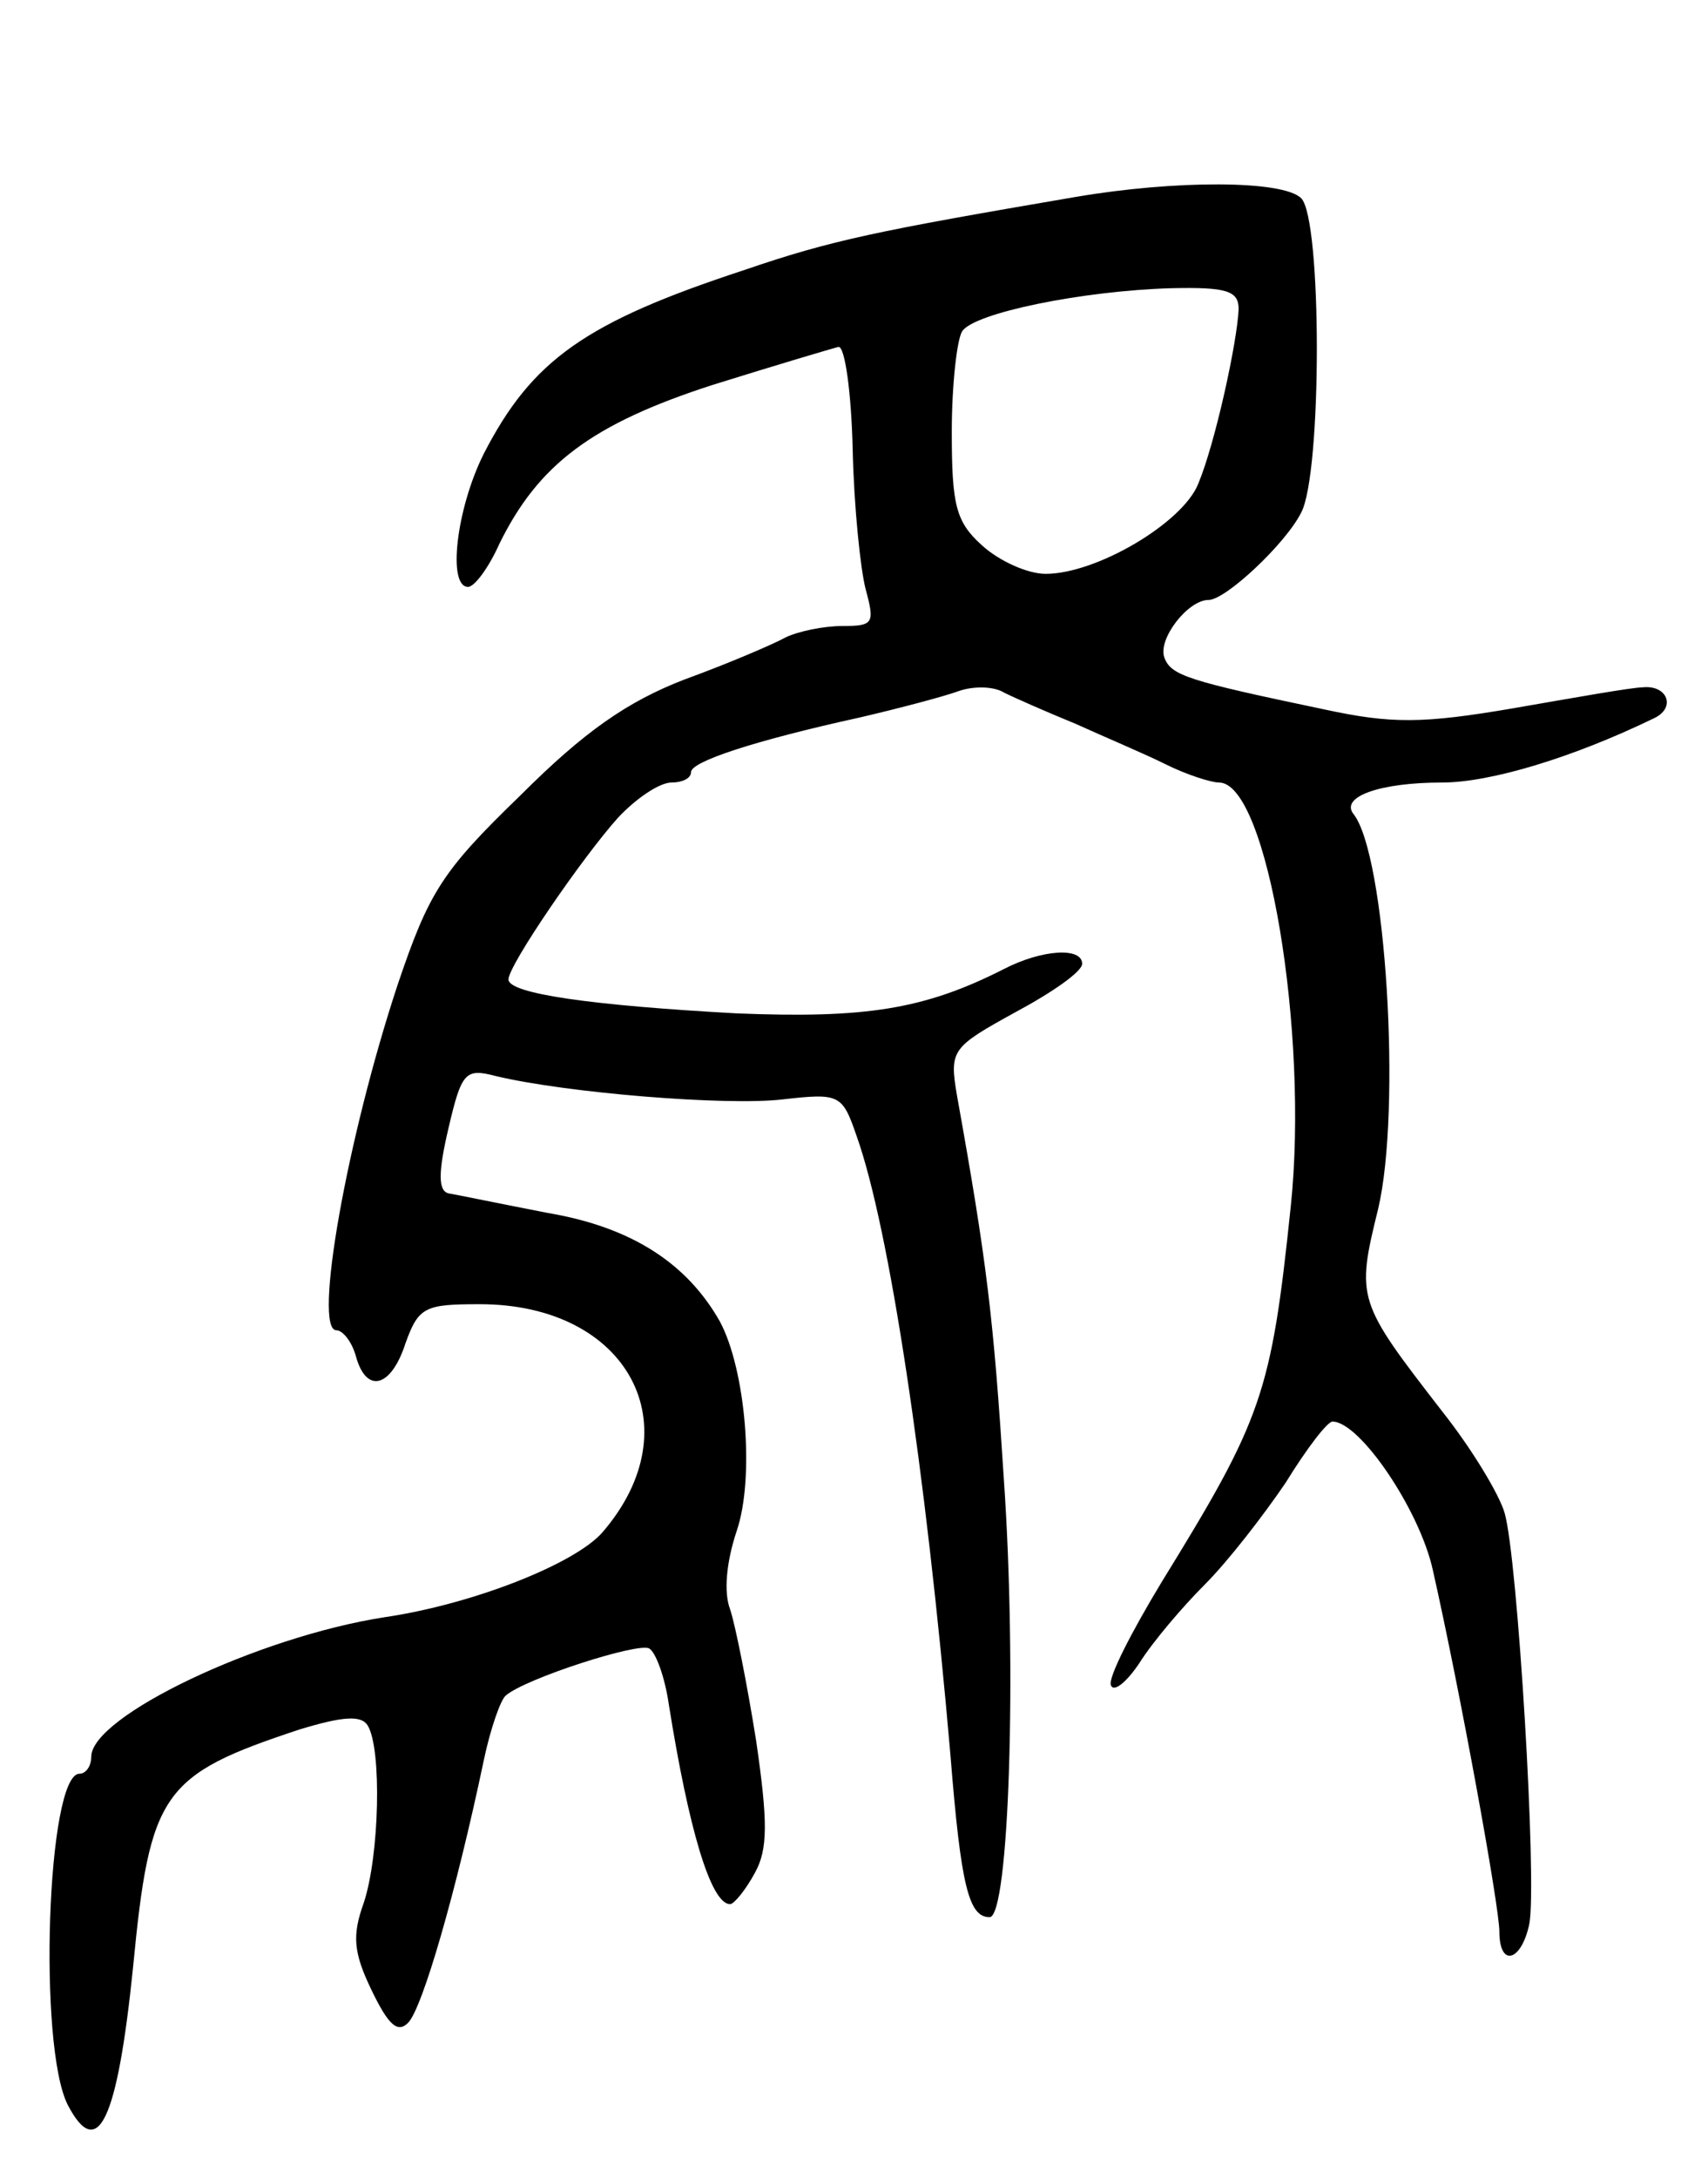 <svg version="1.0" xmlns="http://www.w3.org/2000/svg"
 width="131pt" height="167pt" viewBox="0 0 131 167"
 preserveAspectRatio="xMidYMid meet">
<g transform="translate(0,167) scale(0.1,-0.1)"
fill="#000000" stroke="none">
<path d="M825 1519 c-152 -26 -187 -33 -254 -56 -122 -40 -163 -69 -200 -141
-21 -42 -28 -102 -12 -102 5 0 16 15 24 33 30 61 71 92 164 122 48 15 92 28
96 29 5 1 10 -35 11 -79 1 -44 6 -92 10 -107 7 -26 6 -28 -18 -28 -14 0 -34
-4 -44 -9 -9 -5 -44 -20 -77 -32 -44 -17 -77 -40 -126 -89 -60 -58 -70 -74
-94 -145 -39 -118 -65 -265 -47 -265 5 0 12 -9 15 -20 8 -29 27 -24 38 10 10
28 15 30 57 30 114 0 164 -94 94 -175 -21 -24 -99 -55 -167 -65 -97 -15 -225
-76 -225 -107 0 -7 -4 -13 -9 -13 -25 0 -32 -209 -9 -254 23 -44 38 -12 50
105 13 135 22 148 128 183 33 10 47 11 52 3 11 -18 9 -100 -3 -136 -9 -25 -8
-38 6 -67 13 -27 20 -33 28 -25 11 11 37 101 58 201 5 24 13 47 17 50 15 13
102 41 110 36 5 -3 12 -22 15 -43 15 -94 32 -153 47 -153 3 0 12 11 19 24 10
18 10 39 1 101 -7 44 -16 89 -20 101 -5 13 -3 36 5 60 14 41 7 124 -13 161
-25 44 -67 72 -132 83 -36 7 -70 14 -76 15 -8 2 -8 16 0 50 10 43 13 46 36 40
54 -13 177 -23 220 -18 44 5 46 4 57 -28 25 -70 53 -255 72 -475 8 -100 14
-124 30 -124 15 0 21 190 11 335 -8 125 -13 167 -36 295 -6 35 -4 37 45 64 28
15 51 31 51 37 0 13 -31 11 -60 -4 -61 -31 -106 -38 -205 -34 -110 6 -175 15
-175 26 0 11 57 94 84 124 14 15 32 27 41 27 8 0 15 3 15 8 0 8 48 24 130 42
30 7 64 16 75 20 11 4 27 4 35 -1 8 -4 33 -15 55 -24 22 -10 53 -23 69 -31 16
-8 35 -14 41 -14 37 0 69 -192 55 -325 -15 -144 -22 -163 -99 -288 -23 -38
-41 -73 -39 -79 2 -6 12 2 22 17 10 16 33 43 50 60 18 18 45 53 62 78 16 26
32 47 36 47 21 0 67 -68 77 -114 21 -93 51 -258 51 -277 0 -28 17 -23 23 6 6
32 -9 281 -19 315 -4 14 -25 49 -48 78 -65 84 -66 86 -49 155 18 76 6 272 -19
303 -10 13 20 24 68 24 37 0 100 19 162 49 18 8 11 26 -8 24 -8 0 -53 -8 -99
-16 -70 -12 -94 -12 -145 -1 -105 22 -118 26 -123 40 -5 14 18 44 34 44 13 0
59 43 71 67 16 30 16 225 0 241 -14 14 -97 14 -173 1z m125 -86 c-1 -25 -18
-103 -31 -134 -12 -30 -78 -69 -117 -69 -14 0 -36 10 -49 22 -20 18 -23 31
-23 87 0 36 4 71 8 77 9 14 92 31 160 33 43 1 52 -2 52 -16z"/>
</g>
</svg>
